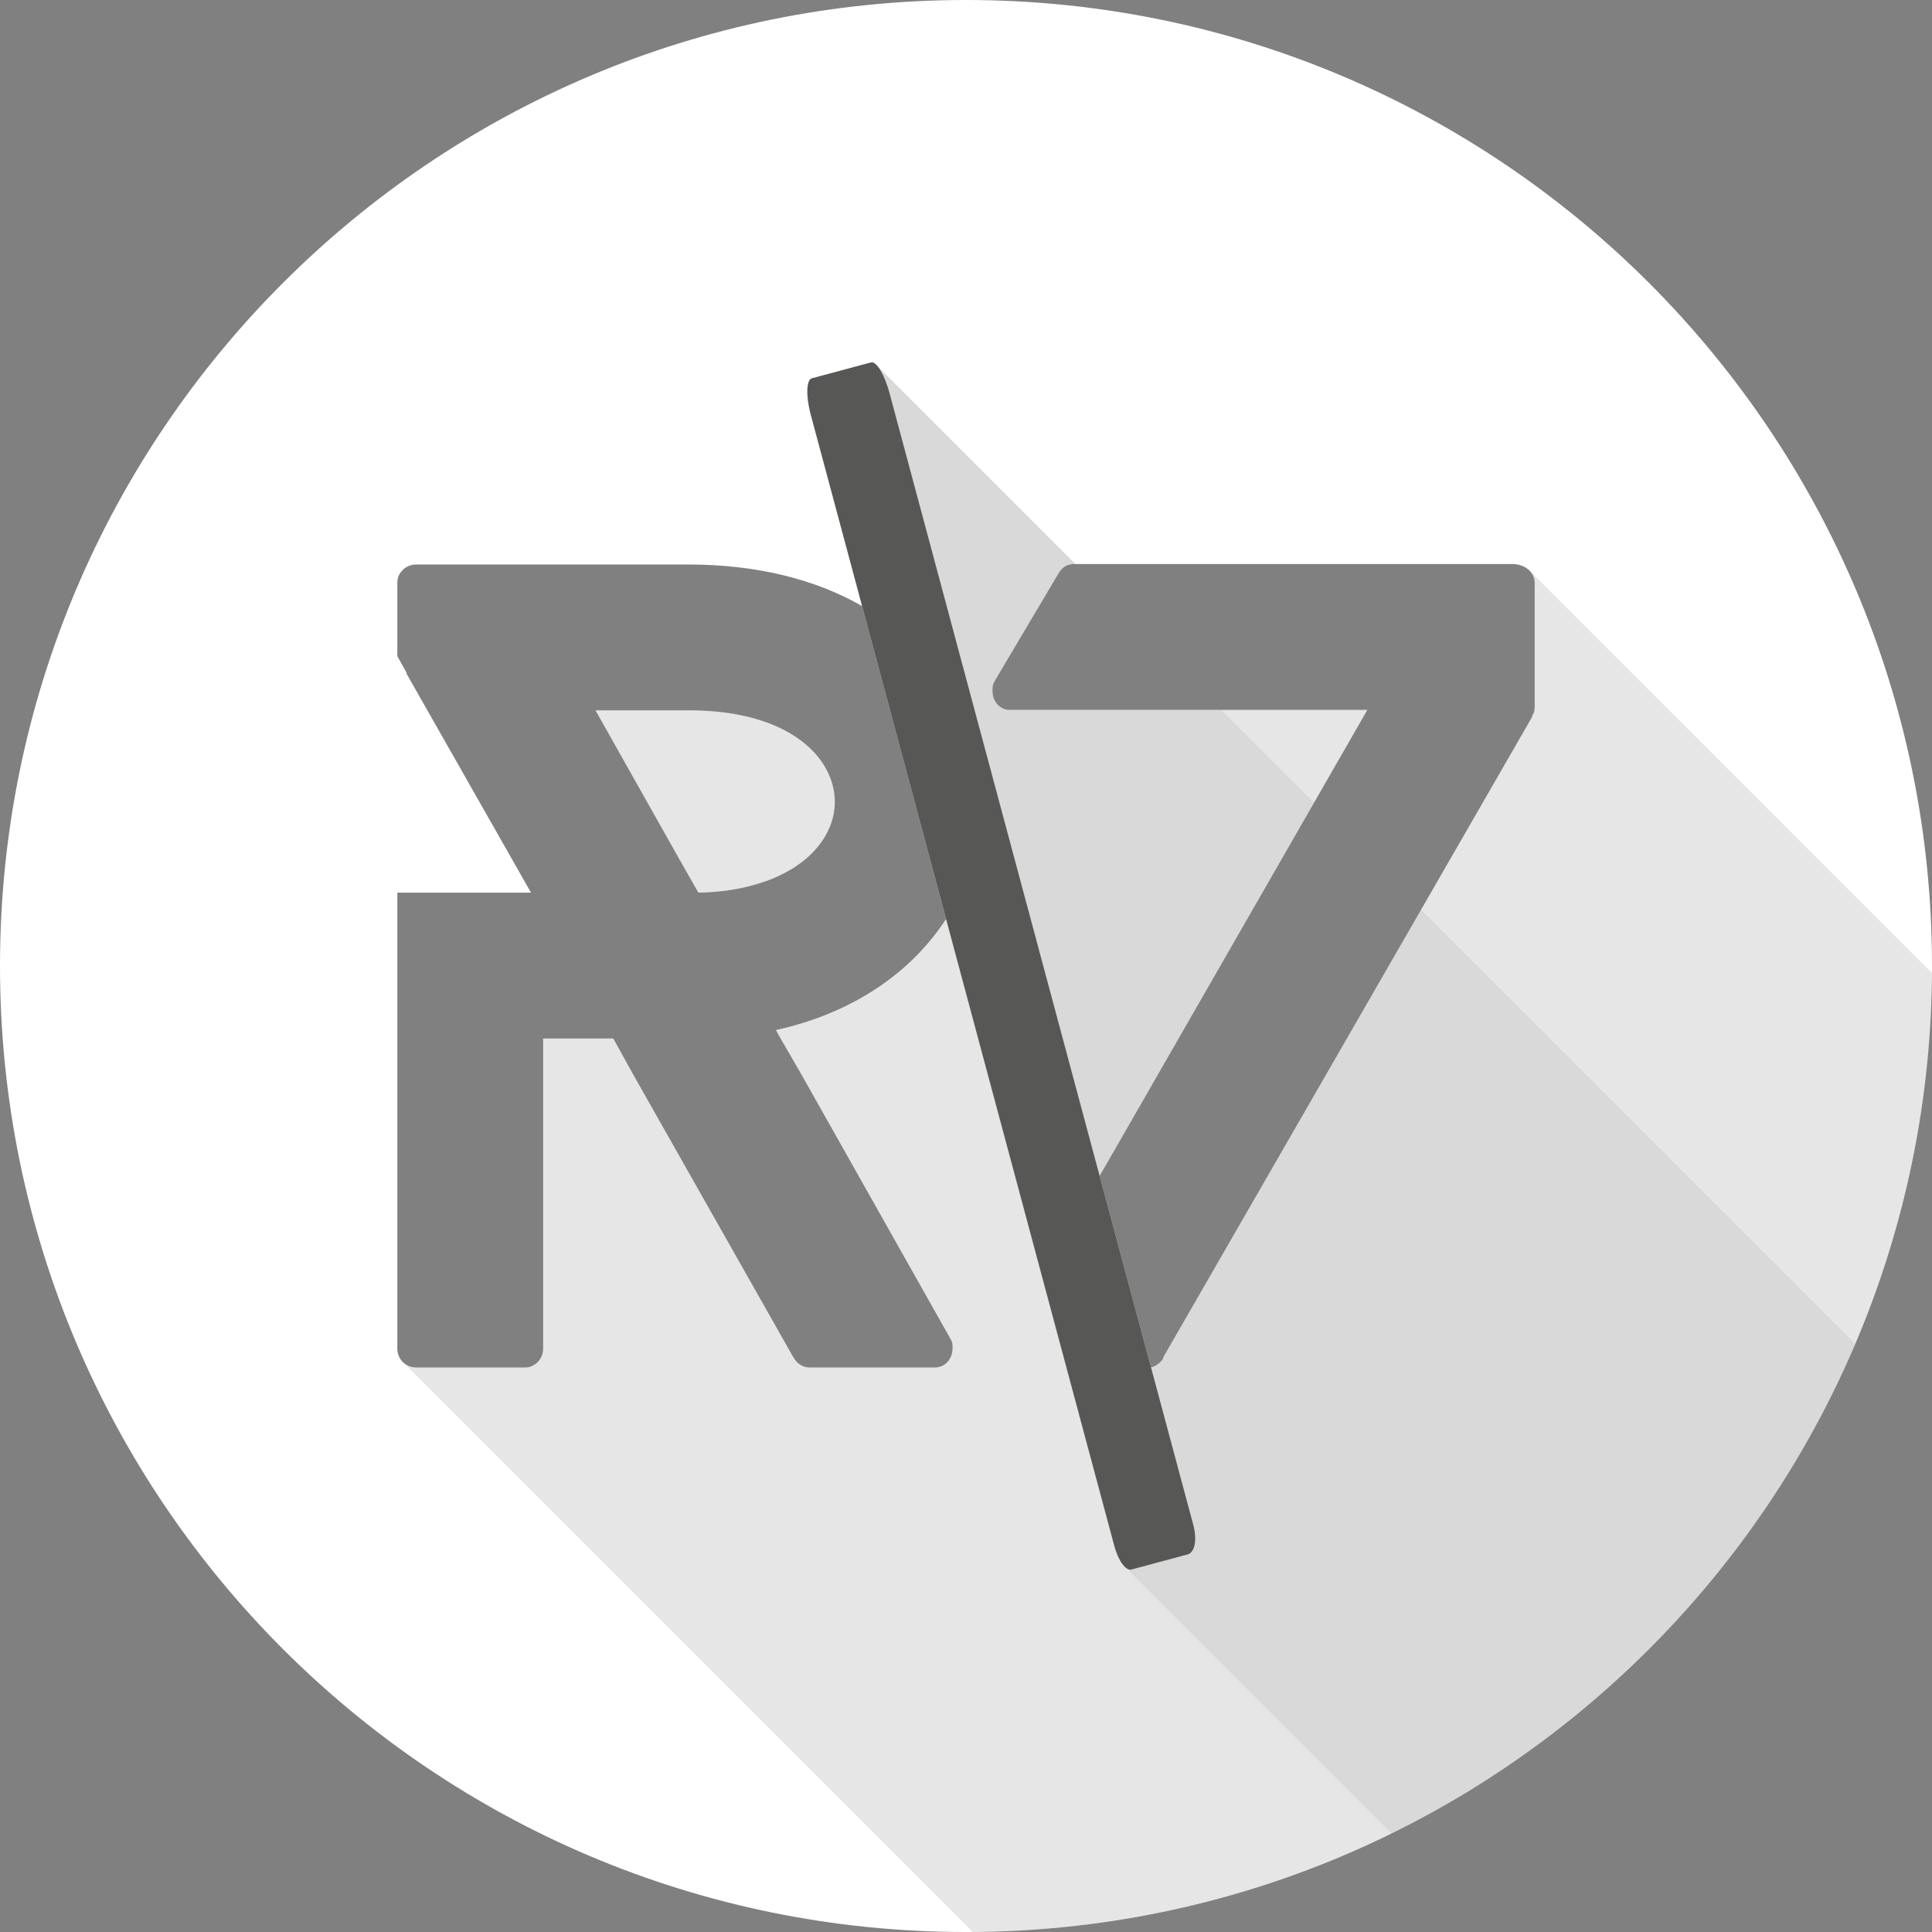 <?xml version="1.0" encoding="utf-8"?>
<!-- Generator: Adobe Illustrator 16.0.4, SVG Export Plug-In . SVG Version: 6.00 Build 0)  -->
<!DOCTYPE svg PUBLIC "-//W3C//DTD SVG 1.1//EN" "http://www.w3.org/Graphics/SVG/1.1/DTD/svg11.dtd">
<svg version="1.1" id="Ebene_1" xmlns="http://www.w3.org/2000/svg" xmlns:xlink="http://www.w3.org/1999/xlink" x="0px" y="0px"
	 width="248px" height="248.001px" viewBox="0 0 248 248.001" enable-background="new 0 0 248 248.001" xml:space="preserve">
<rect x="0" y="0" width="248" height="248.001" fill="#808080" stroke="none"/>
<g id="R_x5C_7_Icon_white">
	<g>
		<path fill="#FFFFFF" d="M107.16,102.942c0-5.64-5.76-11.76-18.721-11.76H76.441l10.68,18.96l2.52,4.439
			c1.199,0,2.4-0.12,3.479-0.24C102.84,113.022,107.16,107.742,107.16,102.942z"/>
		<path fill="#FFFFFF" d="M124,0C55.516,0,0,55.519,0,124.001s55.516,124,124,124c68.482,0,124-55.518,124-124S192.482,0,124,0z
			 M119.998,175.538H103.92c-0.84,0-1.561-0.48-1.92-1.08l-0.24-0.359l-20.52-36.237l-2.52-4.56h-9v39.836
			c0,1.32-1.08,2.4-2.279,2.4H53.402c-1.32,0-2.4-1.08-2.4-2.4v-58.556H68.16L52.201,86.503v-0.12l-1.199-2.159v-9.479
			c0-1.2,1.08-2.28,2.4-2.28h35.037c8.488,0,16.098,1.82,22.227,5.332l10.777,40.169c-4.299,6.61-11.604,11.997-21.844,14.257
			l0.6,1.08l2.641,4.56l19.078,33.837l0.121,0.24c0.24,0.359,0.24,0.721,0.24,1.08C122.279,174.458,121.318,175.538,119.998,175.538
			z M196.998,90.643c0,0.36,0,0.72-0.24,1.08l-0.119,0.36l-47.279,82.076l-0.119,0.359c-0.385,0.479-0.922,0.869-1.488,1.012
			l-6.598-24.581l34.365-59.826h-45.959c-1.199,0-2.16-1.08-2.16-2.4c0-0.479,0-0.84,0.24-1.2l0.119-0.239l8.041-13.56l0.24-0.36
			c0.359-0.6,1.08-0.96,1.799-0.96h56.277c1.682,0,2.881,1.08,2.881,2.4V90.643z"/>
	</g>
	<g id="Shadow_6_">
		<g id="Shadow_R_3_">
			<path opacity="0.1" d="M89.641,114.582c1.199,0,2.4-0.12,3.479-0.24c9.721-1.319,14.041-6.6,14.041-11.399
				c0-5.64-5.76-11.76-18.721-11.76H76.441l10.68,18.96L89.641,114.582z"/>
			<path id="Shadow_7_" opacity="0.1" d="M144.365,201.106l-0.145-0.145l-0.007-0.031c-0.449-0.529-0.883-1.396-1.177-2.494
				l-24.518-91.371l2.924,10.899c-4.299,6.61-11.604,11.997-21.844,14.257l0.6,1.08l2.641,4.56l19.078,33.837l0.121,0.24
				c0.24,0.359,0.24,0.721,0.24,1.08c0,1.439-0.961,2.52-2.281,2.52H103.92c-0.84,0-1.561-0.48-1.92-1.08l-0.24-0.359l-20.52-36.237
				l-2.52-4.56h-9v39.836c0,1.32-1.08,2.4-2.279,2.4H53.402c-0.666,0-1.271-0.275-1.707-0.719l-0.002,0.008l73.164,73.164
				c19.279-0.131,37.507-4.674,53.742-12.65l-34.229-34.229C144.369,201.11,144.367,201.108,144.365,201.106z"/>
		</g>
		<g id="Shadow_7_2_" opacity="0.1">
			<path d="M247.988,124.897l-51.689-51.689l-0.012,0.003c0.444,0.425,0.711,0.979,0.711,1.593v15.839c0,0.36,0,0.72-0.24,1.08
				l-0.119,0.36l-14.22,24.686l55.732,55.73C244.379,157.862,247.869,141.78,247.988,124.897z"/>
			<polygon points="175.52,91.123 156.773,91.123 168.68,103.03 			"/>
		</g>
		<path id="Shadow__x5C__1_" opacity="0.15" d="M182.419,116.768l-33.06,57.392l-0.119,0.359c-0.385,0.479-0.922,0.869-1.488,1.012
			l-6.598-24.581l27.526-47.92l-11.907-11.906h-27.213c-1.199,0-2.16-1.08-2.16-2.4c0-0.479,0-0.84,0.24-1.2l0.119-0.239
			l8.041-13.56l0.24-0.36c0.359-0.6,1.08-0.96,1.799-0.96h0.214l-25.581-25.58c0.001,0,0.001,0.001,0.001,0.002
			c0.14,0.136,0.281,0.316,0.423,0.533c0.016,0.023,0.032,0.046,0.048,0.07c0.061,0.097,0.121,0.2,0.183,0.31
			c0.034,0.061,0.067,0.125,0.101,0.188c0.053,0.102,0.105,0.2,0.156,0.311c0.081,0.17,0.159,0.35,0.236,0.538
			c0.031,0.078,0.062,0.161,0.093,0.242c0.059,0.153,0.116,0.311,0.171,0.473c0.027,0.077,0.053,0.153,0.078,0.231
			c0.078,0.241,0.153,0.488,0.222,0.744c-0.068-0.256-0.144-0.502-0.222-0.744c-0.025-0.078-0.051-0.155-0.078-0.231
			c-0.055-0.162-0.112-0.319-0.171-0.473c-0.03-0.081-0.062-0.164-0.093-0.242c-0.077-0.188-0.156-0.368-0.236-0.538
			c-0.051-0.109-0.104-0.209-0.156-0.311c-0.033-0.064-0.066-0.128-0.101-0.188c-0.061-0.108-0.122-0.214-0.183-0.31
			c-0.016-0.025-0.031-0.047-0.048-0.07c-0.142-0.215-0.284-0.397-0.423-0.533c-0.238-0.234-0.467-0.355-0.669-0.301l-7.594,2.038
			c-0.715,0.19-0.771,2.306-0.15,4.62l6.604,24.612c0,0.001,0,0.001,0.001,0.001l7.091,26.43l25.28,94.211
			c0.327,1.225,0.829,2.179,1.334,2.676l0,0l0,0c0.089,0.088,0.179,0.156,0.267,0.215c0.028,0.018,0.056,0.031,0.083,0.047
			c0.064,0.035,0.129,0.062,0.192,0.08c0.025,0.008,0.053,0.017,0.079,0.021c0.085,0.015,0.17,0.018,0.25-0.004
			c-0.081,0.021-0.165,0.019-0.25,0.004c-0.026-0.005-0.053-0.014-0.079-0.021c-0.063-0.018-0.127-0.045-0.192-0.08
			c-0.027-0.016-0.055-0.028-0.083-0.047c-0.088-0.059-0.177-0.127-0.267-0.215l0,0l34.238,34.238
			c26.628-13.084,47.881-35.434,59.544-62.85L182.419,116.768z"/>
	</g>
	<g id="_x5C__1_">
		<path fill="#575756" d="M153.17,195.718c0.525,1.957,0.193,3.57-0.717,3.814l-7.211,1.939c-0.715,0.189-1.682-1.08-2.205-3.035
			L104.061,53.183c-0.621-2.314-0.564-4.43,0.15-4.62l7.594-2.038c0.713-0.191,1.76,1.627,2.379,3.941"/>
	</g>
</g>
<g>
</g>
<g>
</g>
<g>
</g>
<g>
</g>
<g>
</g>
<g>
</g>
</svg>
